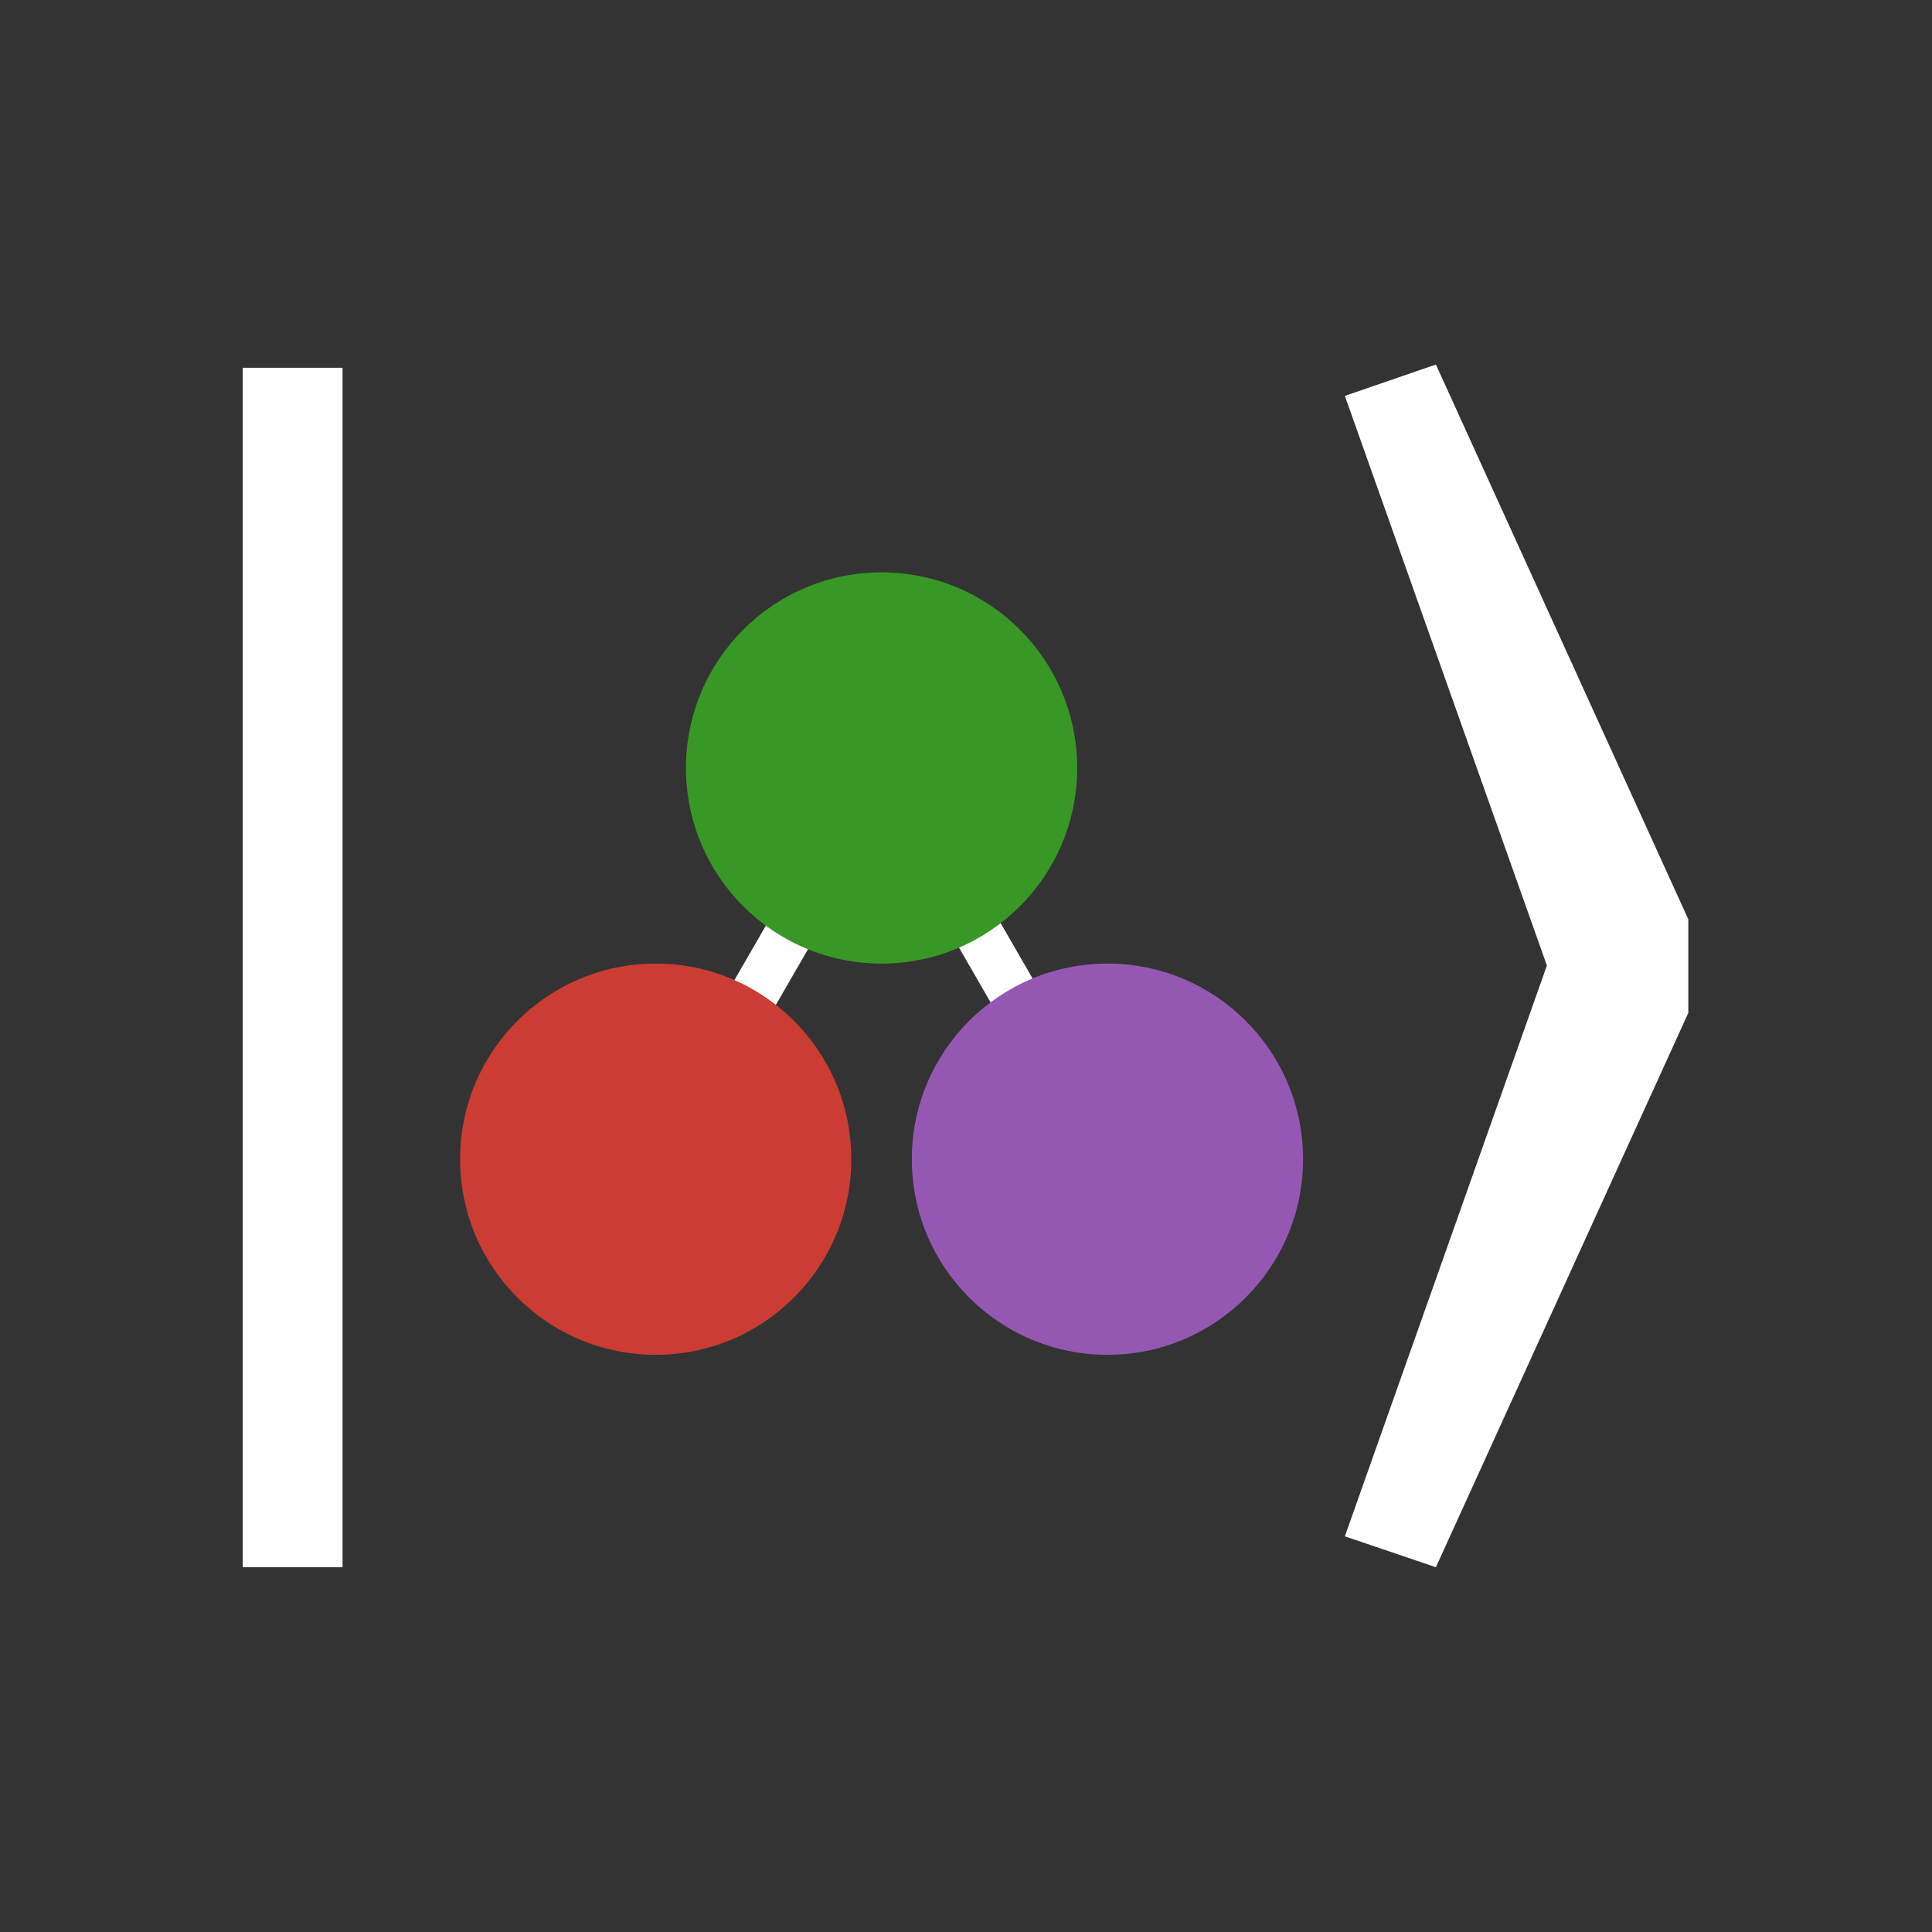 <?xml version="1.0" encoding="UTF-8" standalone="no"?>
<!-- Created with Inkscape (http://www.inkscape.org/) -->

<svg
   width="20mm"
   height="20mm"
   viewBox="0 0 20 20"
   version="1.1"
   id="svg1"
   xml:space="preserve"
   inkscape:version="1.3.2 (091e20e, 2023-11-25)"
   sodipodi:docname="neuralquantumstatesjl_logo_dark.svg"
   inkscape:export-filename="neuralquantumstatesjl_logo.png"
   inkscape:export-xdpi="1016"
   inkscape:export-ydpi="1016"
   xmlns:inkscape="http://www.inkscape.org/namespaces/inkscape"
   xmlns:sodipodi="http://sodipodi.sourceforge.net/DTD/sodipodi-0.dtd"
   xmlns="http://www.w3.org/2000/svg"
   xmlns:svg="http://www.w3.org/2000/svg"><rect x="0" y="0" width="20" height="20" fill="#333333" stroke="none"/><sodipodi:namedview
     id="namedview1"
     pagecolor="#505050"
     bordercolor="#eeeeee"
     borderopacity="1"
     inkscape:showpageshadow="0"
     inkscape:pageopacity="0"
     inkscape:pagecheckerboard="0"
     inkscape:deskcolor="#505050"
     inkscape:document-units="mm"
     showguides="true"
     showgrid="false"
     inkscape:zoom="10.177837"
     inkscape:cx="34.093688"
     inkscape:cy="41.61002"
     inkscape:window-width="1224"
     inkscape:window-height="772"
     inkscape:window-x="172"
     inkscape:window-y="25"
     inkscape:window-maximized="0"
     inkscape:current-layer="layer4"><inkscape:grid
       id="grid10"
       units="mm"
       originx="0"
       originy="0"
       spacingx="1"
       spacingy="1"
       empcolor="#0099e5"
       empopacity="0.302"
       color="#0099e5"
       opacity="0.149"
       empspacing="5"
       dotted="false"
       gridanglex="30"
       gridanglez="30"
       visible="false" /></sodipodi:namedview><defs
     id="defs1"><rect
       x="172.027"
       y="238.191"
       width="801.909"
       height="441.976"
       id="rect2" /><rect
       x="201.139"
       y="314.941"
       width="796.616"
       height="357.286"
       id="rect1" /></defs><g
     inkscape:groupmode="layer"
     id="layer4"
     inkscape:label="connections"><path
       style="fill:none;stroke:#ffffff;stroke-width:0.5;stroke-opacity:1;stroke-dasharray:none"
       d="M 11.501,12.036 9.151,7.964"
       id="path11"
       sodipodi:nodetypes="cc" /><path
       style="fill:none;stroke:#ffffff;stroke-width:0.5;stroke-opacity:1;stroke-dasharray:none"
       d="M 6.8,12.036 9.151,7.964"
       id="path10"
       sodipodi:nodetypes="cc"
       inkscape:label="path10" /></g><g
     id="g7"
     transform="matrix(2.404,0,0,2.404,-14.753,-3.65)"
     inkscape:label="ket"><g
       inkscape:label="Layer 1"
       inkscape:groupmode="layer"
       id="layer1"><path
         style="font-size:5.644px;font-family:'CMU Serif';-inkscape-font-specification:'CMU Serif';fill:#ffffff;stroke-width:0.265;fill-opacity:1"
         d="M 7.612,8.267 H 7.182 V 3.102 h 0.43 z"
         id="text3"
         aria-label="∣" /><path
         style="font-weight:500;font-size:5.171px;font-family:'CMU Serif';-inkscape-font-specification:'CMU Serif Medium';fill:#ffffff;stroke:#ffffff;stroke-width:0;paint-order:stroke fill markers;fill-opacity:1"
         d="m 11.928,8.134 0.392,0.133 1.087,-2.387 V 5.477 l -1.087,-2.389 -0.392,0.135 0.87,2.453 z"
         id="text5"
         aria-label="⟩" /></g></g><g
     id="g6"
     transform="matrix(0.027,0,0,0.027,4.401,5.25)"
     inkscape:label="dots"><path
       fill-rule="nonzero"
       fill="#cb3c33"
       fill-opacity="1"
       d="m 163.398,250 c 0,41.422 -33.578,75 -75,75 -41.422,0 -75,-33.578 -75,-75 0,-41.422 33.578,-75 75,-75 41.422,0 75,33.578 75,75 z m 0,0"
       id="path1" /><path
       fill-rule="nonzero"
       fill="#389826"
       fill-opacity="1"
       d="m 250,100 c 0,41.422 -33.578,75 -75,75 -41.422,0 -75,-33.578 -75,-75 0,-41.422 33.578,-75 75,-75 41.422,0 75,33.578 75,75 z m 0,0"
       id="path2" /><path
       fill-rule="nonzero"
       fill="#9558b2"
       fill-opacity="1"
       d="m 336.602,250 c 0,41.422 -33.578,75 -75,75 -41.422,0 -75,-33.578 -75,-75 0,-41.422 33.578,-75 75,-75 41.422,0 75,33.578 75,75 z"
       id="path3"
       sodipodi:nodetypes="sssss" /></g></svg>
